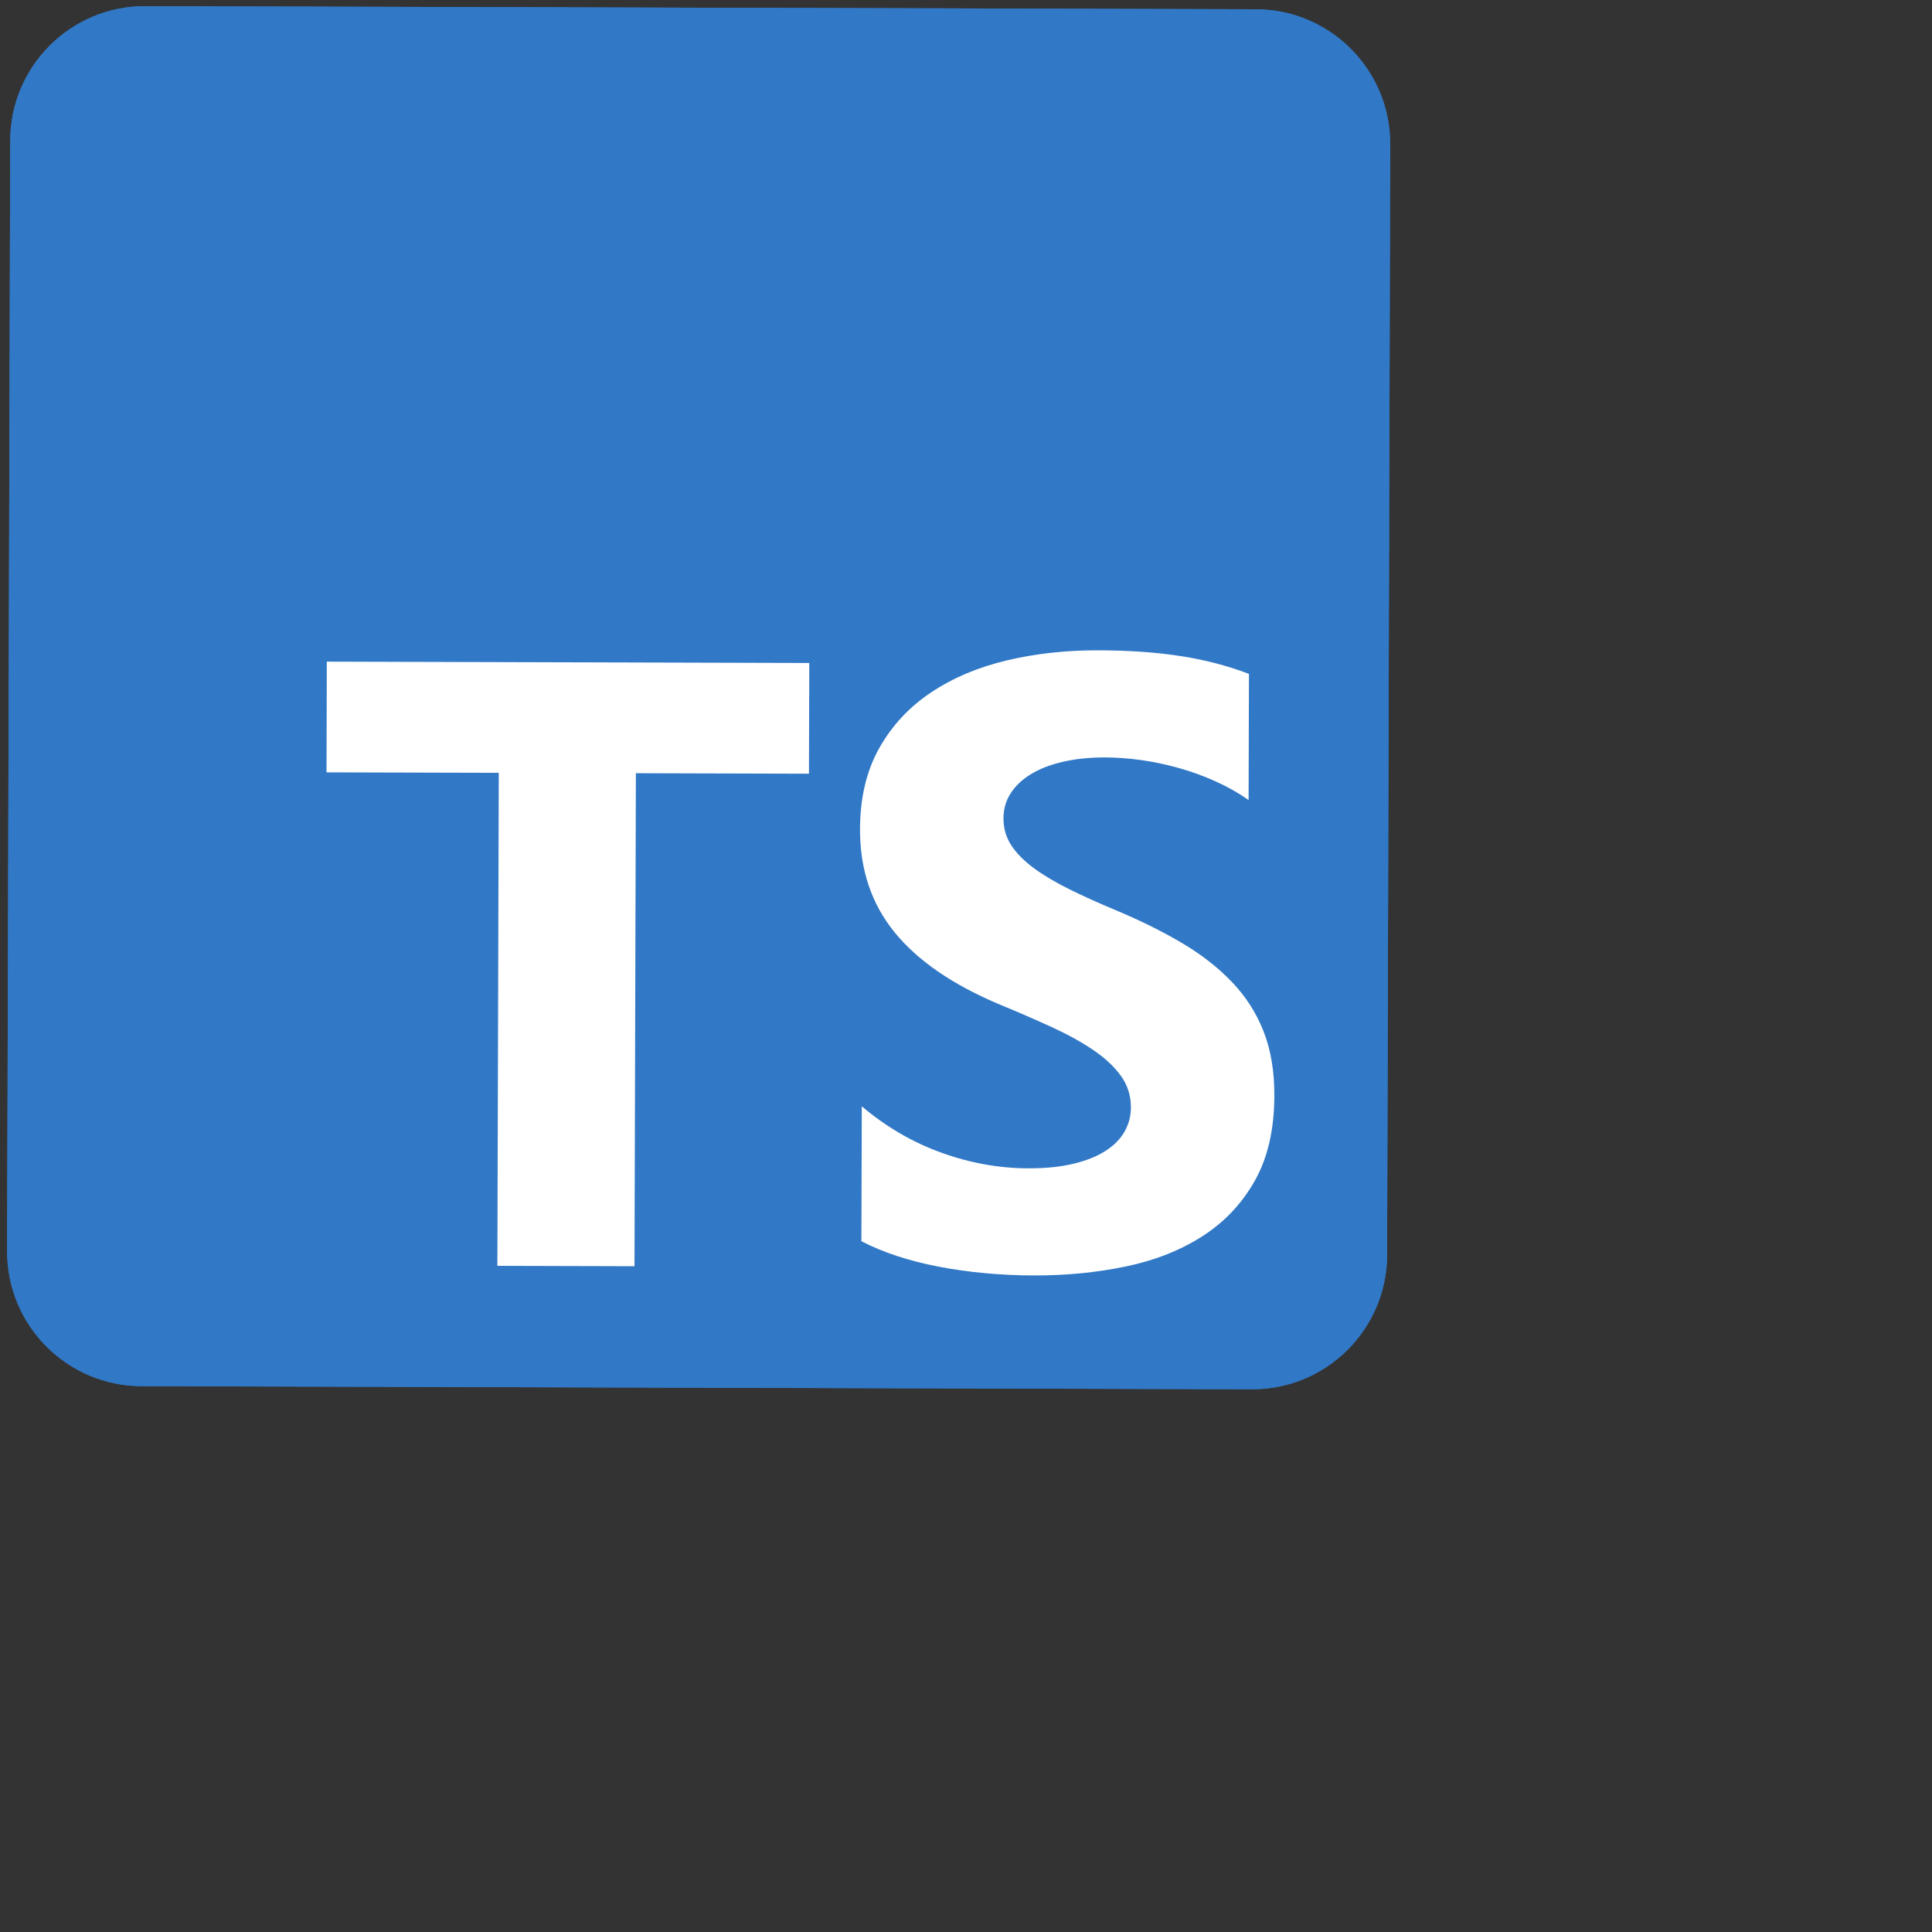 <svg width="70" height="70" viewBox="0 0 70 70" fill="none" xmlns="http://www.w3.org/2000/svg">
    <rect x="0" y="0" width="70" height="70" fill="#333333" stroke="none"/>
    <g clip-path="url(#clip0)">
        <path d="M45.501 0.336L5.267 0.223C2.57 0.215 0.378 2.395 0.371 5.092L0.258 45.326C0.25 48.023 2.43 50.215 5.127 50.223L45.361 50.336C48.058 50.343 50.25 48.163 50.258 45.467L50.37 5.232C50.378 2.536 48.198 0.343 45.501 0.336Z" fill="#3178C6"/>
        <path d="M45.501 0.336L5.267 0.223C2.57 0.215 0.378 2.395 0.371 5.092L0.258 45.326C0.25 48.023 2.43 50.215 5.127 50.223L45.361 50.336C48.058 50.343 50.25 48.163 50.258 45.467L50.37 5.232C50.378 2.536 48.198 0.343 45.501 0.336Z" fill="#3178C6"/>
        <path fill-rule="evenodd" clip-rule="evenodd" d="M31.224 40.084L31.21 44.972C32.004 45.382 32.943 45.69 34.027 45.897C35.112 46.103 36.255 46.209 37.458 46.212C38.629 46.215 39.743 46.106 40.798 45.885C41.853 45.664 42.779 45.297 43.575 44.785C44.371 44.273 45.002 43.603 45.468 42.774C45.934 41.945 46.169 40.92 46.172 39.698C46.175 38.812 46.044 38.035 45.781 37.367C45.518 36.699 45.138 36.105 44.64 35.584C44.142 35.063 43.545 34.595 42.848 34.181C42.151 33.766 41.365 33.375 40.49 33.005C39.849 32.739 39.274 32.48 38.765 32.229C38.257 31.978 37.824 31.722 37.468 31.462C37.112 31.201 36.838 30.925 36.645 30.634C36.453 30.343 36.357 30.015 36.358 29.648C36.359 29.312 36.446 29.009 36.62 28.74C36.794 28.47 37.039 28.239 37.356 28.047C37.672 27.854 38.06 27.705 38.518 27.599C38.977 27.494 39.487 27.442 40.047 27.443C40.455 27.445 40.885 27.476 41.338 27.538C41.792 27.601 42.247 27.697 42.706 27.825C43.164 27.954 43.609 28.115 44.041 28.31C44.474 28.505 44.873 28.73 45.239 28.986L45.252 24.418C44.509 24.13 43.697 23.917 42.816 23.777C41.935 23.637 40.924 23.565 39.783 23.562C38.621 23.559 37.521 23.681 36.481 23.927C35.441 24.174 34.525 24.561 33.734 25.088C32.943 25.616 32.317 26.288 31.856 27.107C31.395 27.926 31.163 28.905 31.16 30.046C31.156 31.503 31.573 32.746 32.411 33.777C33.248 34.808 34.522 35.683 36.232 36.4C36.904 36.677 37.529 36.949 38.109 37.215C38.689 37.482 39.191 37.758 39.612 38.045C40.035 38.331 40.367 38.642 40.611 38.979C40.855 39.316 40.976 39.698 40.975 40.126C40.974 40.442 40.896 40.734 40.743 41.004C40.589 41.273 40.357 41.507 40.045 41.705C39.734 41.903 39.346 42.057 38.883 42.167C38.419 42.278 37.876 42.333 37.254 42.331C36.195 42.328 35.146 42.139 34.108 41.764C33.069 41.39 32.108 40.83 31.224 40.084V40.084ZM23.039 28.015L29.31 28.033L29.322 24.021L11.841 23.972L11.83 27.984L18.071 28.001L18.021 45.864L22.989 45.878L23.039 28.015Z" fill="white"/>
    </g>
    <defs>
        <clipPath id="clip0">
            <rect width="50" height="50" fill="white" transform="translate(0.384 0.209) rotate(0.161)"/>
        </clipPath>
    </defs>
</svg>
